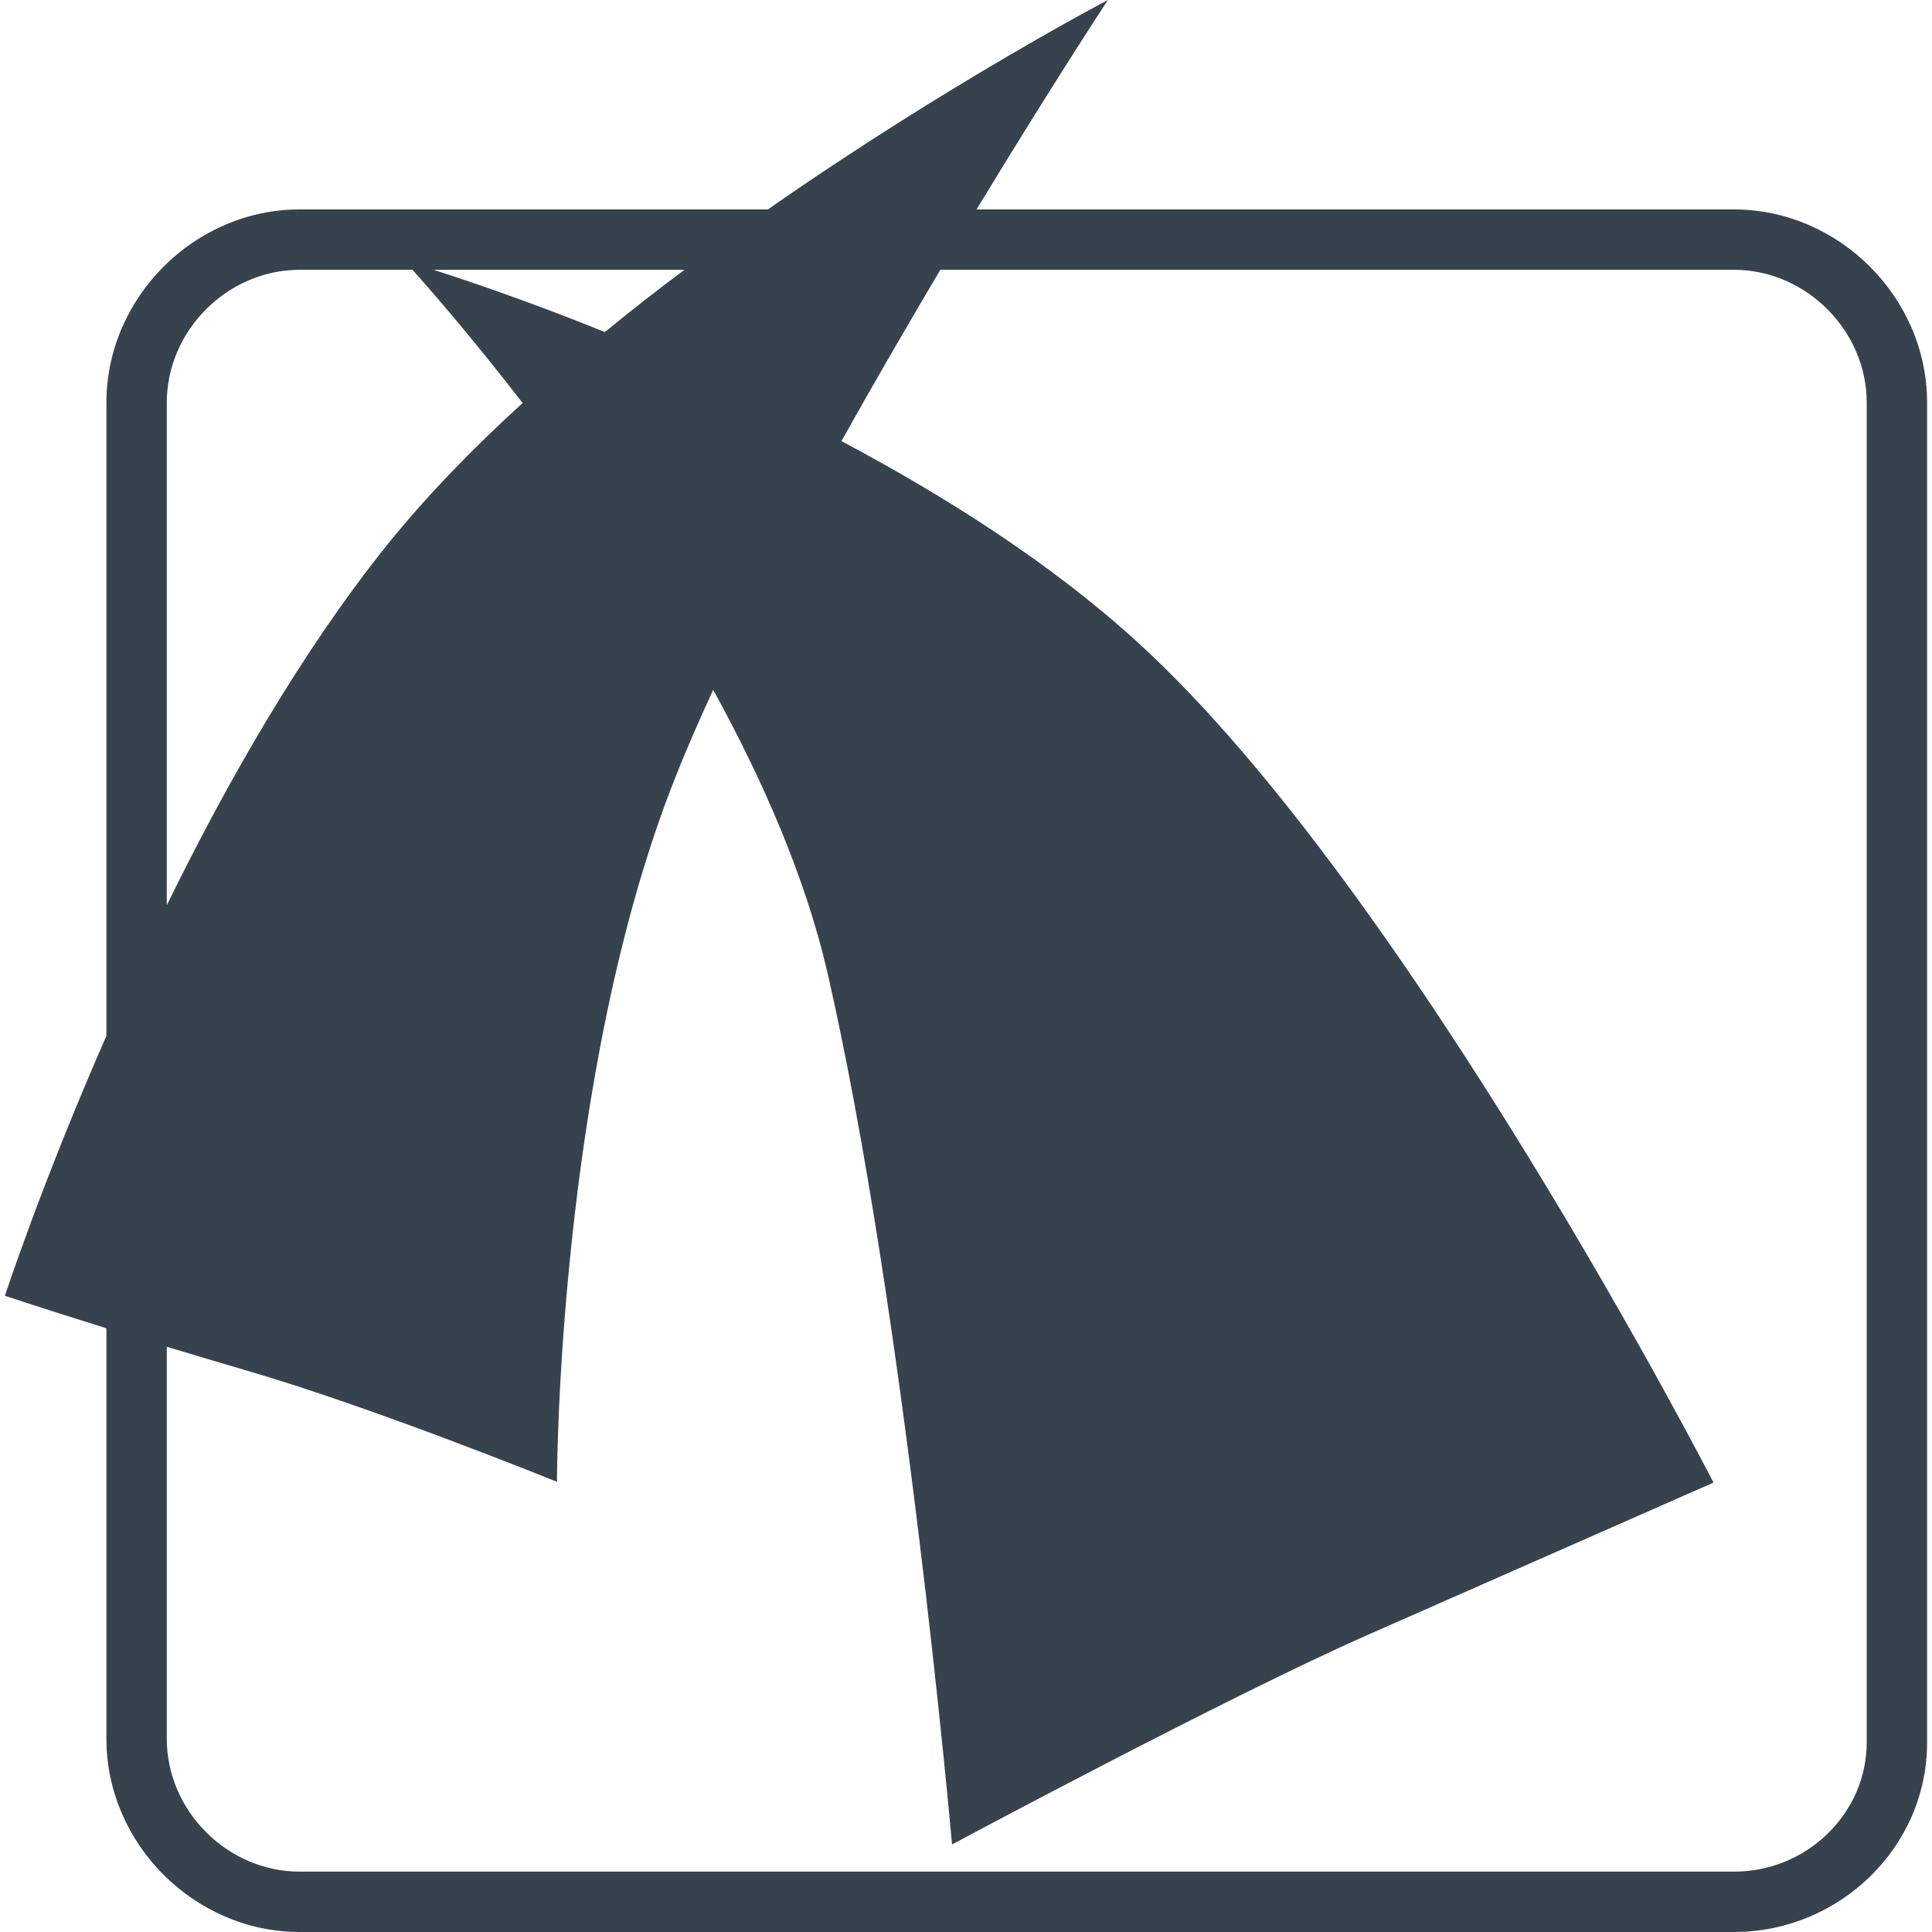 <svg xmlns="http://www.w3.org/2000/svg" viewBox="0 0 512 512" xml:space="preserve"><path d="M459.5 55.5H258.8C278.5 23 293.6 0 293.6 0s-42.4 22.2-90.1 55.5H79.4c-27.9 0-51.2 23.4-51.2 51.2v167.8C11 313.7 1.3 343.4 1.3 343.4s10.8 3.6 26.9 8.6v108.8c0 27.9 23.4 51.2 51.2 51.2h380.1c27.9 0 51.2-22.4 51.2-50.2V106.7c0-27.9-23.4-51.2-51.2-51.2zm-278.1 16c-7.1 5.3-14.2 10.8-21.1 16.5-20-8.1-36.4-13.6-45.4-16.5h66.5zM44.2 106.7c0-19.1 16.1-35.2 35.2-35.2h29.9c4.5 5 15.6 17.7 29.2 35.3-13.3 12.1-25.6 24.8-35.9 37.6-22.7 28.3-42.5 63-58.4 95.5V106.7zm450.5 355.1c0 9-3.7 17.6-10.3 24.1-6.7 6.5-15.5 10.1-24.9 10.1H79.4c-19.1 0-35.2-16.1-35.2-35.2V356.9c6.6 2 13.6 4.1 20.8 6.2 34.1 9.9 82.6 29.6 82.6 29.6s0-107.6 31.3-186.5c2.9-7.4 6.4-15.3 10.1-23.4 13.2 24 24.4 49.7 30.2 74.6 20.6 89.7 33.1 231.4 33.1 231.4s73.5-39.4 110.3-55.6 91.5-40.3 91.5-40.3S373.5 236 301.8 170.5c-22.9-21-51.1-38.9-78.8-53.6 8.8-15.8 17.8-31.2 26.2-45.4h210.3c19.1 0 35.2 16.1 35.2 35.2v355.1z" fill="#36434f"/></svg>